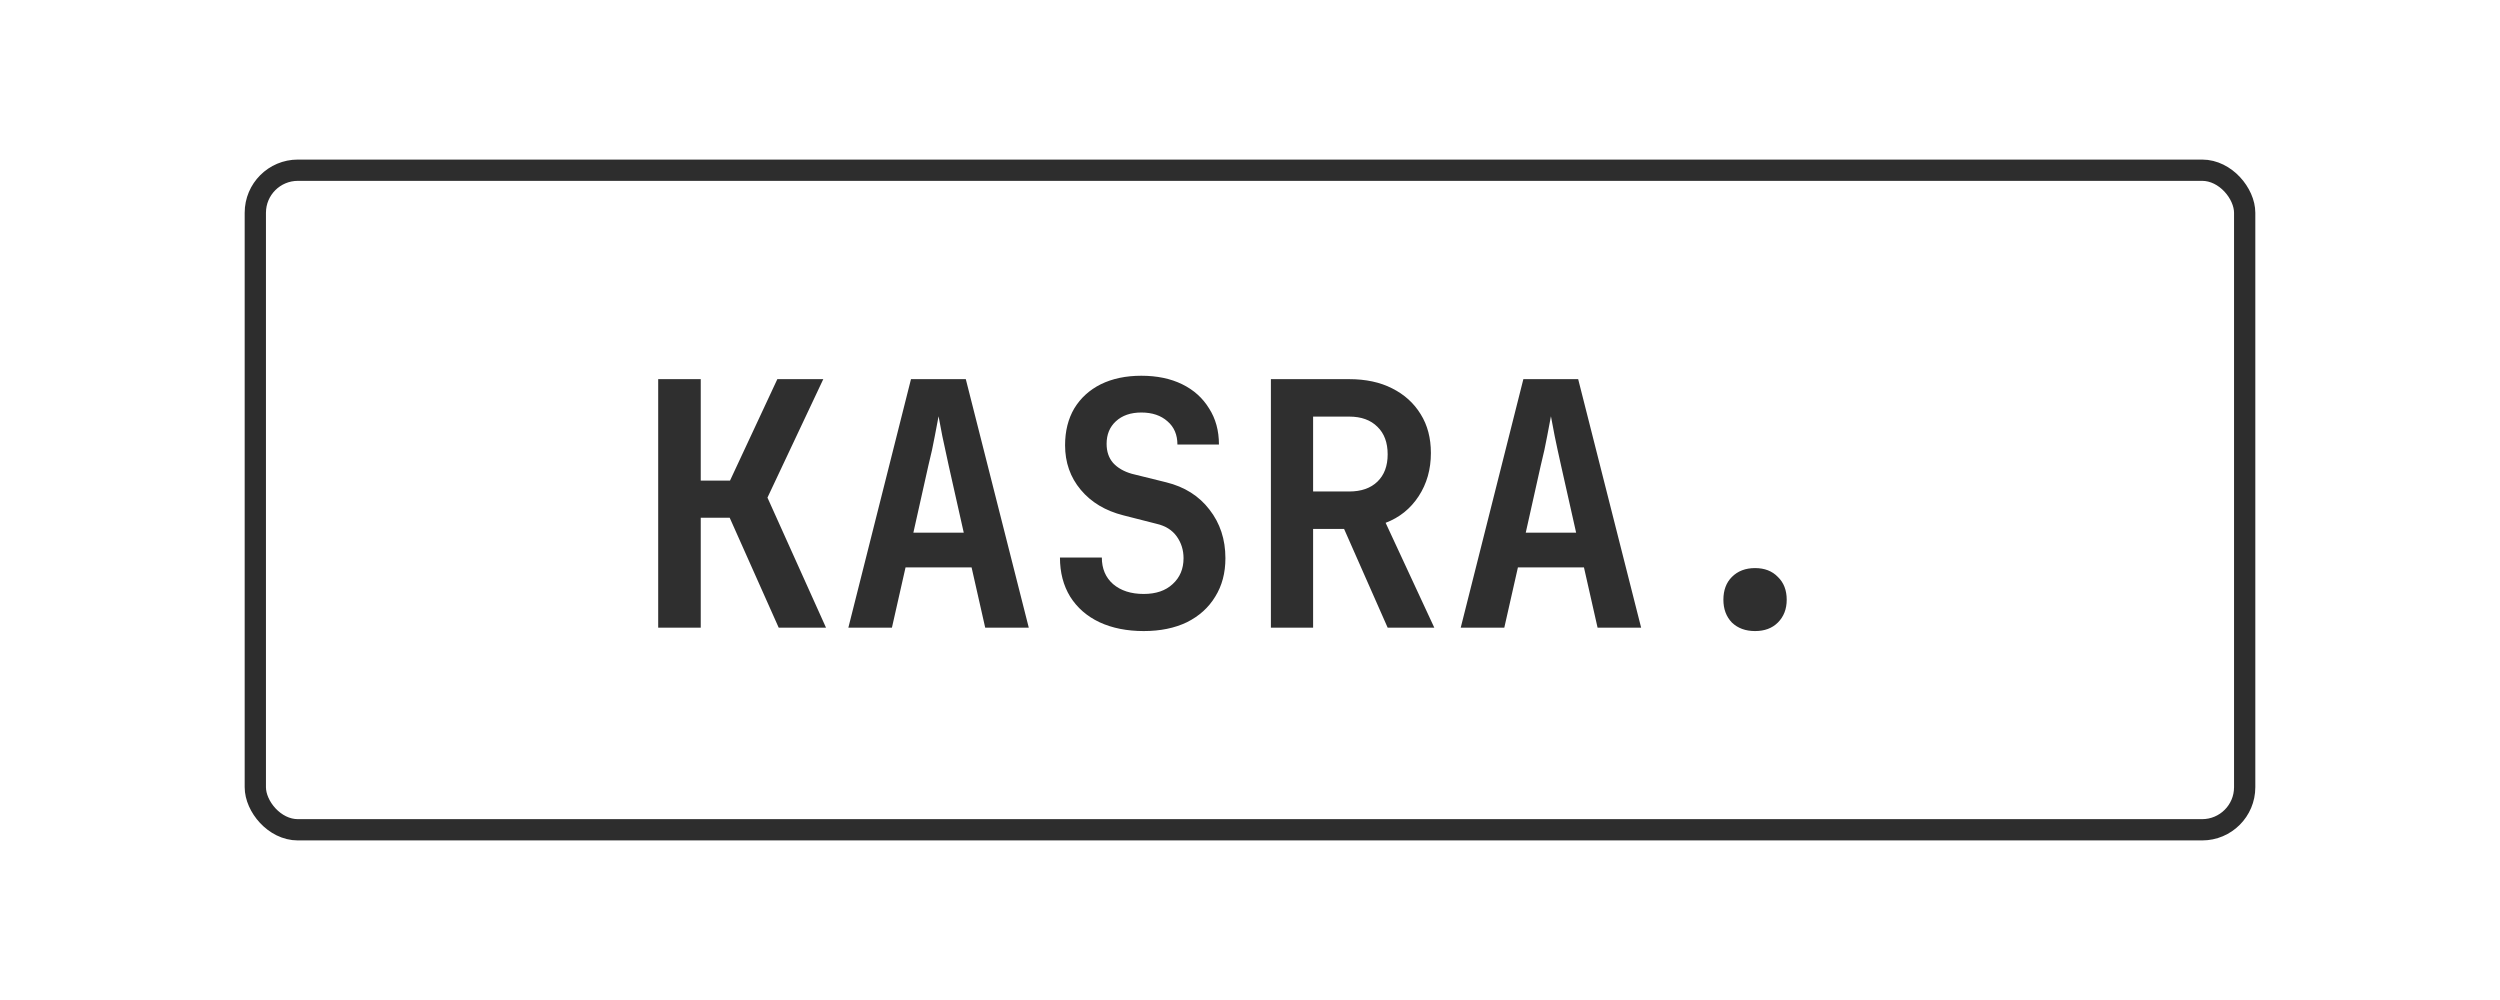 <svg width="235" height="94" viewBox="0 0 235 94" fill="none" xmlns="http://www.w3.org/2000/svg">
<rect x="24" y="16" width="187" height="62" rx="4" stroke="#2D2D2D" stroke-width="2"/>
<path d="M61.87 59V35.64H65.87V45.176H68.621L73.07 35.64H77.389L72.141 46.776L77.645 59H73.198L68.59 48.664H65.87V59H61.87ZM79.745 59L85.633 35.64H90.785L96.705 59H92.609L91.329 53.336H85.121L83.841 59H79.745ZM85.857 50.072H90.593L89.185 43.8C88.95 42.755 88.748 41.816 88.577 40.984C88.406 40.131 88.289 39.512 88.225 39.128C88.161 39.512 88.044 40.131 87.873 40.984C87.724 41.816 87.521 42.744 87.265 43.768L85.857 50.072ZM107.509 59.32C105.93 59.32 104.543 59.043 103.349 58.488C102.175 57.933 101.258 57.133 100.597 56.088C99.957 55.043 99.636 53.816 99.636 52.408H103.573C103.573 53.453 103.925 54.285 104.629 54.904C105.354 55.523 106.314 55.832 107.509 55.832C108.661 55.832 109.567 55.523 110.229 54.904C110.911 54.285 111.253 53.475 111.253 52.472C111.253 51.704 111.039 51.021 110.613 50.424C110.186 49.827 109.557 49.432 108.725 49.24L105.589 48.44C103.903 48.013 102.57 47.213 101.589 46.04C100.607 44.867 100.117 43.469 100.117 41.848C100.117 40.525 100.405 39.373 100.981 38.392C101.578 37.411 102.41 36.653 103.477 36.12C104.565 35.587 105.834 35.32 107.285 35.32C108.757 35.32 110.037 35.587 111.125 36.12C112.213 36.653 113.055 37.411 113.653 38.392C114.271 39.352 114.581 40.483 114.581 41.784H110.677C110.677 40.867 110.367 40.141 109.749 39.608C109.13 39.053 108.309 38.776 107.285 38.776C106.282 38.776 105.482 39.053 104.885 39.608C104.309 40.141 104.021 40.845 104.021 41.72C104.021 42.445 104.223 43.043 104.629 43.512C105.055 43.981 105.642 44.323 106.389 44.536L109.621 45.336C111.349 45.763 112.703 46.616 113.685 47.896C114.687 49.176 115.189 50.701 115.189 52.472C115.189 53.859 114.869 55.064 114.229 56.088C113.61 57.112 112.725 57.912 111.573 58.488C110.421 59.043 109.066 59.32 107.509 59.32ZM119.464 59V35.64H126.824C128.381 35.64 129.725 35.928 130.856 36.504C132.008 37.08 132.904 37.891 133.544 38.936C134.184 39.96 134.504 41.176 134.504 42.584C134.504 44.12 134.12 45.475 133.352 46.648C132.584 47.821 131.549 48.653 130.248 49.144L134.824 59H130.44L126.344 49.72H123.432V59H119.464ZM123.432 46.2H126.824C127.955 46.2 128.84 45.891 129.48 45.272C130.12 44.653 130.44 43.8 130.44 42.712C130.44 41.603 130.12 40.739 129.48 40.12C128.84 39.48 127.955 39.16 126.824 39.16H123.432V46.2ZM137.308 59L143.196 35.64H148.348L154.267 59H150.172L148.892 53.336H142.684L141.404 59H137.308ZM143.42 50.072H148.156L146.748 43.8C146.513 42.755 146.31 41.816 146.14 40.984C145.969 40.131 145.852 39.512 145.788 39.128C145.724 39.512 145.606 40.131 145.436 40.984C145.286 41.816 145.084 42.744 144.828 43.768L143.42 50.072ZM164.975 59.32C164.079 59.32 163.354 59.053 162.799 58.52C162.266 57.965 161.999 57.251 161.999 56.376C161.999 55.48 162.266 54.765 162.799 54.232C163.354 53.677 164.079 53.4 164.975 53.4C165.871 53.4 166.586 53.677 167.119 54.232C167.674 54.765 167.951 55.48 167.951 56.376C167.951 57.251 167.674 57.965 167.119 58.52C166.586 59.053 165.871 59.32 164.975 59.32Z" fill="#2F2F2F"/>
</svg>
